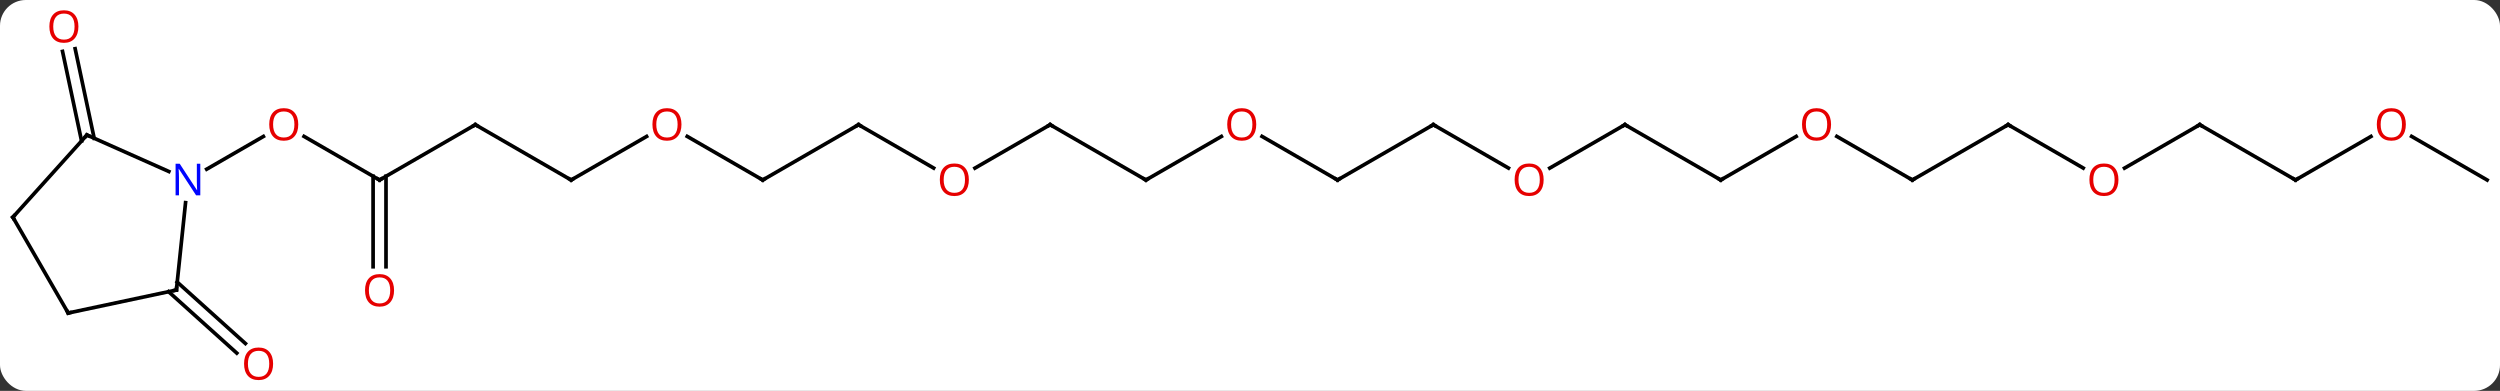 <svg width="678" viewBox="0 0 678 106" style="fill-opacity:1; color-rendering:auto; color-interpolation:auto; text-rendering:auto; stroke:black; stroke-linecap:square; stroke-miterlimit:10; shape-rendering:auto; stroke-opacity:1; fill:black; stroke-dasharray:none; font-weight:normal; stroke-width:1; font-family:'Open Sans'; font-style:normal; stroke-linejoin:miter; font-size:12; stroke-dashoffset:0; image-rendering:auto;" height="106" class="cas-substance-image" xmlns:xlink="http://www.w3.org/1999/xlink" xmlns="http://www.w3.org/2000/svg"><rect x="0" y="0" width="678" height="106" fill="#333333" stroke="none"/><svg class="cas-substance-single-component"><rect y="0" x="0" width="678" stroke="none" ry="7" rx="7" height="106" fill="white" class="cas-substance-group"/><svg y="0" x="0" width="678" viewBox="0 0 678 106" style="fill:black;" height="106" class="cas-substance-single-component-image"><svg><g><g transform="translate(339,53)" style="text-rendering:geometricPrecision; color-rendering:optimizeQuality; color-interpolation:linearRGB; stroke-linecap:butt; image-rendering:optimizeQuality;"><line y2="-4.182" y1="-16.003" x2="-236.067" x1="-256.542" style="fill:none;"/><line y2="-7.117" y1="-15.993" x2="-282.946" x1="-267.57" style="fill:none;"/><line y2="-19.182" y1="-4.182" x2="-210.087" x1="-236.067" style="fill:none;"/><line y2="19.341" y1="-5.192" x2="-237.817" x1="-237.817" style="fill:none;"/><line y2="19.341" y1="-5.192" x2="-234.317" x1="-234.317" style="fill:none;"/><line y2="-4.182" y1="-19.182" x2="-184.107" x1="-210.087" style="fill:none;"/><line y2="-15.993" y1="-4.182" x2="-163.647" x1="-184.107" style="fill:none;"/><line y2="-4.182" y1="-16.003" x2="-132.144" x1="-152.619" style="fill:none;"/><line y2="-19.182" y1="-4.182" x2="-106.164" x1="-132.144" style="fill:none;"/><line y2="-7.423" y1="-19.182" x2="-85.798" x1="-106.164" style="fill:none;"/><line y2="-19.182" y1="-7.408" x2="-54.201" x1="-74.596" style="fill:none;"/><line y2="-4.182" y1="-19.182" x2="-28.221" x1="-54.201" style="fill:none;"/><line y2="-15.993" y1="-4.182" x2="-7.764" x1="-28.221" style="fill:none;"/><line y2="-4.182" y1="-16.003" x2="23.739" x1="3.264" style="fill:none;"/><line y2="-19.182" y1="-4.182" x2="49.722" x1="23.739" style="fill:none;"/><line y2="-7.423" y1="-19.182" x2="70.088" x1="49.722" style="fill:none;"/><line y2="-19.182" y1="-7.408" x2="101.682" x1="81.29" style="fill:none;"/><line y2="-4.182" y1="-19.182" x2="127.662" x1="101.682" style="fill:none;"/><line y2="-15.993" y1="-4.182" x2="148.122" x1="127.662" style="fill:none;"/><line y2="-4.182" y1="-16.003" x2="179.625" x1="159.15" style="fill:none;"/><line y2="-19.182" y1="-4.182" x2="205.605" x1="179.625" style="fill:none;"/><line y2="-7.423" y1="-19.182" x2="225.971" x1="205.605" style="fill:none;"/><line y2="-19.182" y1="-7.408" x2="257.568" x1="237.173" style="fill:none;"/><line y2="-4.182" y1="-19.182" x2="283.548" x1="257.568" style="fill:none;"/><line y2="-15.993" y1="-4.182" x2="304.005" x1="283.548" style="fill:none;"/><line y2="-4.182" y1="-16.003" x2="335.508" x1="315.033" style="fill:none;"/><line y2="-14.775" y1="-39.057" x2="-316.882" x1="-322.043" style="fill:none;"/><line y2="-15.503" y1="-39.785" x2="-313.459" x1="-318.62" style="fill:none;"/><line y2="23.502" y1="40.155" x2="-290.939" x1="-272.446" style="fill:none;"/><line y2="26.103" y1="42.756" x2="-293.281" x1="-274.788" style="fill:none;"/><line y2="-16.383" y1="-6.488" x2="-315.435" x1="-293.209" style="fill:none;"/><line y2="25.653" y1="1.963" x2="-291.165" x1="-288.676" style="fill:none;"/><line y2="5.91" y1="-16.383" x2="-335.508" x1="-315.435" style="fill:none;"/><line y2="31.89" y1="25.653" x2="-320.508" x1="-291.165" style="fill:none;"/><line y2="31.89" y1="5.91" x2="-320.508" x1="-335.508" style="fill:none;"/></g><g transform="translate(339,53)" style="fill:rgb(230,0,0); text-rendering:geometricPrecision; color-rendering:optimizeQuality; image-rendering:optimizeQuality; font-family:'Open Sans'; stroke:rgb(230,0,0); color-interpolation:linearRGB;"><path style="stroke:none;" d="M-258.11 -19.252 Q-258.11 -17.19 -259.149 -16.01 Q-260.188 -14.83 -262.031 -14.83 Q-263.922 -14.83 -264.953 -15.995 Q-265.985 -17.159 -265.985 -19.268 Q-265.985 -21.362 -264.953 -22.51 Q-263.922 -23.659 -262.031 -23.659 Q-260.172 -23.659 -259.141 -22.487 Q-258.11 -21.315 -258.11 -19.252 ZM-264.938 -19.252 Q-264.938 -17.518 -264.195 -16.612 Q-263.453 -15.705 -262.031 -15.705 Q-260.61 -15.705 -259.883 -16.604 Q-259.156 -17.502 -259.156 -19.252 Q-259.156 -20.987 -259.883 -21.877 Q-260.61 -22.768 -262.031 -22.768 Q-263.453 -22.768 -264.195 -21.869 Q-264.938 -20.971 -264.938 -19.252 Z"/></g><g transform="translate(339,53)" style="stroke-linecap:butt; text-rendering:geometricPrecision; color-rendering:optimizeQuality; image-rendering:optimizeQuality; font-family:'Open Sans'; color-interpolation:linearRGB; stroke-miterlimit:5;"><path style="fill:none;" d="M-236.5 -4.432 L-236.067 -4.182 L-235.634 -4.432"/><path style="fill:none;" d="M-210.52 -18.932 L-210.087 -19.182 L-209.654 -18.932"/><path style="fill:rgb(230,0,0); stroke:none;" d="M-232.13 25.748 Q-232.13 27.81 -233.169 28.99 Q-234.208 30.17 -236.051 30.17 Q-237.942 30.17 -238.973 29.006 Q-240.005 27.841 -240.005 25.732 Q-240.005 23.638 -238.973 22.49 Q-237.942 21.341 -236.051 21.341 Q-234.192 21.341 -233.161 22.513 Q-232.13 23.685 -232.13 25.748 ZM-238.958 25.748 Q-238.958 27.482 -238.215 28.388 Q-237.473 29.295 -236.051 29.295 Q-234.63 29.295 -233.903 28.396 Q-233.176 27.498 -233.176 25.748 Q-233.176 24.013 -233.903 23.123 Q-234.63 22.232 -236.051 22.232 Q-237.473 22.232 -238.215 23.131 Q-238.958 24.029 -238.958 25.748 Z"/><path style="fill:none;" d="M-184.54 -4.432 L-184.107 -4.182 L-183.674 -4.432"/><path style="fill:rgb(230,0,0); stroke:none;" d="M-154.186 -19.252 Q-154.186 -17.19 -155.226 -16.01 Q-156.265 -14.83 -158.108 -14.83 Q-159.999 -14.83 -161.03 -15.995 Q-162.061 -17.159 -162.061 -19.268 Q-162.061 -21.362 -161.03 -22.51 Q-159.999 -23.659 -158.108 -23.659 Q-156.249 -23.659 -155.218 -22.487 Q-154.186 -21.315 -154.186 -19.252 ZM-161.015 -19.252 Q-161.015 -17.518 -160.272 -16.612 Q-159.53 -15.705 -158.108 -15.705 Q-156.686 -15.705 -155.96 -16.604 Q-155.233 -17.502 -155.233 -19.252 Q-155.233 -20.987 -155.96 -21.877 Q-156.686 -22.768 -158.108 -22.768 Q-159.53 -22.768 -160.272 -21.869 Q-161.015 -20.971 -161.015 -19.252 Z"/><path style="fill:none;" d="M-132.577 -4.432 L-132.144 -4.182 L-131.711 -4.432"/><path style="fill:none;" d="M-106.597 -18.932 L-106.164 -19.182 L-105.731 -18.932"/><path style="fill:rgb(230,0,0); stroke:none;" d="M-76.246 -4.252 Q-76.246 -2.19 -77.286 -1.01 Q-78.325 0.17 -80.168 0.17 Q-82.059 0.17 -83.09 -0.995 Q-84.121 -2.159 -84.121 -4.268 Q-84.121 -6.362 -83.09 -7.51 Q-82.059 -8.659 -80.168 -8.659 Q-78.309 -8.659 -77.278 -7.487 Q-76.246 -6.315 -76.246 -4.252 ZM-83.075 -4.252 Q-83.075 -2.518 -82.332 -1.612 Q-81.59 -0.705 -80.168 -0.705 Q-78.746 -0.705 -78.02 -1.604 Q-77.293 -2.502 -77.293 -4.252 Q-77.293 -5.987 -78.02 -6.877 Q-78.746 -7.768 -80.168 -7.768 Q-81.59 -7.768 -82.332 -6.87 Q-83.075 -5.971 -83.075 -4.252 Z"/><path style="fill:none;" d="M-54.634 -18.932 L-54.201 -19.182 L-53.768 -18.932"/><path style="fill:none;" d="M-28.654 -4.432 L-28.221 -4.182 L-27.788 -4.432"/><path style="fill:rgb(230,0,0); stroke:none;" d="M1.696 -19.252 Q1.696 -17.19 0.657 -16.01 Q-0.382 -14.83 -2.225 -14.83 Q-4.116 -14.83 -5.147 -15.995 Q-6.178 -17.159 -6.178 -19.268 Q-6.178 -21.362 -5.147 -22.51 Q-4.116 -23.659 -2.225 -23.659 Q-0.366 -23.659 0.665 -22.487 Q1.696 -21.315 1.696 -19.252 ZM-5.132 -19.252 Q-5.132 -17.518 -4.389 -16.612 Q-3.647 -15.705 -2.225 -15.705 Q-0.803 -15.705 -0.077 -16.604 Q0.65 -17.502 0.65 -19.252 Q0.65 -20.987 -0.077 -21.877 Q-0.803 -22.768 -2.225 -22.768 Q-3.647 -22.768 -4.389 -21.869 Q-5.132 -20.971 -5.132 -19.252 Z"/><path style="fill:none;" d="M23.306 -4.432 L23.739 -4.182 L24.172 -4.432"/><path style="fill:none;" d="M49.289 -18.932 L49.722 -19.182 L50.155 -18.932"/><path style="fill:rgb(230,0,0); stroke:none;" d="M79.639 -4.252 Q79.639 -2.19 78.6 -1.01 Q77.561 0.17 75.718 0.17 Q73.827 0.17 72.796 -0.995 Q71.764 -2.159 71.764 -4.268 Q71.764 -6.362 72.796 -7.51 Q73.827 -8.659 75.718 -8.659 Q77.577 -8.659 78.608 -7.487 Q79.639 -6.315 79.639 -4.252 ZM72.811 -4.252 Q72.811 -2.518 73.554 -1.612 Q74.296 -0.705 75.718 -0.705 Q77.139 -0.705 77.866 -1.604 Q78.593 -2.502 78.593 -4.252 Q78.593 -5.987 77.866 -6.877 Q77.139 -7.768 75.718 -7.768 Q74.296 -7.768 73.554 -6.87 Q72.811 -5.971 72.811 -4.252 Z"/><path style="fill:none;" d="M101.249 -18.932 L101.682 -19.182 L102.115 -18.932"/><path style="fill:none;" d="M127.229 -4.432 L127.662 -4.182 L128.095 -4.432"/><path style="fill:rgb(230,0,0); stroke:none;" d="M157.583 -19.252 Q157.583 -17.19 156.543 -16.01 Q155.504 -14.83 153.661 -14.83 Q151.77 -14.83 150.739 -15.995 Q149.708 -17.159 149.708 -19.268 Q149.708 -21.362 150.739 -22.51 Q151.77 -23.659 153.661 -23.659 Q155.52 -23.659 156.551 -22.487 Q157.583 -21.315 157.583 -19.252 ZM150.754 -19.252 Q150.754 -17.518 151.497 -16.612 Q152.239 -15.705 153.661 -15.705 Q155.083 -15.705 155.809 -16.604 Q156.536 -17.502 156.536 -19.252 Q156.536 -20.987 155.809 -21.877 Q155.083 -22.768 153.661 -22.768 Q152.239 -22.768 151.497 -21.869 Q150.754 -20.971 150.754 -19.252 Z"/><path style="fill:none;" d="M179.192 -4.432 L179.625 -4.182 L180.058 -4.432"/><path style="fill:none;" d="M205.172 -18.932 L205.605 -19.182 L206.038 -18.932"/><path style="fill:rgb(230,0,0); stroke:none;" d="M235.523 -4.252 Q235.523 -2.19 234.483 -1.01 Q233.444 0.17 231.601 0.17 Q229.71 0.17 228.679 -0.995 Q227.648 -2.159 227.648 -4.268 Q227.648 -6.362 228.679 -7.51 Q229.71 -8.659 231.601 -8.659 Q233.46 -8.659 234.491 -7.487 Q235.523 -6.315 235.523 -4.252 ZM228.694 -4.252 Q228.694 -2.518 229.437 -1.612 Q230.179 -0.705 231.601 -0.705 Q233.023 -0.705 233.749 -1.604 Q234.476 -2.502 234.476 -4.252 Q234.476 -5.987 233.749 -6.877 Q233.023 -7.768 231.601 -7.768 Q230.179 -7.768 229.437 -6.87 Q228.694 -5.971 228.694 -4.252 Z"/><path style="fill:none;" d="M257.135 -18.932 L257.568 -19.182 L258.001 -18.932"/><path style="fill:none;" d="M283.115 -4.432 L283.548 -4.182 L283.981 -4.432"/><path style="fill:rgb(230,0,0); stroke:none;" d="M313.466 -19.252 Q313.466 -17.19 312.426 -16.01 Q311.387 -14.83 309.544 -14.83 Q307.653 -14.83 306.622 -15.995 Q305.591 -17.159 305.591 -19.268 Q305.591 -21.362 306.622 -22.51 Q307.653 -23.659 309.544 -23.659 Q311.403 -23.659 312.434 -22.487 Q313.466 -21.315 313.466 -19.252 ZM306.637 -19.252 Q306.637 -17.518 307.38 -16.612 Q308.122 -15.705 309.544 -15.705 Q310.966 -15.705 311.692 -16.604 Q312.419 -17.502 312.419 -19.252 Q312.419 -20.987 311.692 -21.877 Q310.966 -22.768 309.544 -22.768 Q308.122 -22.768 307.38 -21.869 Q306.637 -20.971 306.637 -19.252 Z"/><path style="fill:rgb(230,0,0); stroke:none;" d="M-317.735 -45.799 Q-317.735 -43.737 -318.774 -42.557 Q-319.813 -41.377 -321.656 -41.377 Q-323.547 -41.377 -324.578 -42.541 Q-325.61 -43.706 -325.61 -45.815 Q-325.61 -47.909 -324.578 -49.057 Q-323.547 -50.206 -321.656 -50.206 Q-319.797 -50.206 -318.766 -49.034 Q-317.735 -47.862 -317.735 -45.799 ZM-324.563 -45.799 Q-324.563 -44.065 -323.82 -43.159 Q-323.078 -42.252 -321.656 -42.252 Q-320.235 -42.252 -319.508 -43.151 Q-318.781 -44.049 -318.781 -45.799 Q-318.781 -47.534 -319.508 -48.424 Q-320.235 -49.315 -321.656 -49.315 Q-323.078 -49.315 -323.82 -48.416 Q-324.563 -47.518 -324.563 -45.799 Z"/><path style="fill:rgb(230,0,0); stroke:none;" d="M-264.935 45.659 Q-264.935 47.721 -265.974 48.901 Q-267.013 50.081 -268.856 50.081 Q-270.747 50.081 -271.778 48.916 Q-272.81 47.752 -272.81 45.643 Q-272.81 43.549 -271.778 42.401 Q-270.747 41.252 -268.856 41.252 Q-266.997 41.252 -265.966 42.424 Q-264.935 43.596 -264.935 45.659 ZM-271.763 45.659 Q-271.763 47.393 -271.02 48.299 Q-270.278 49.206 -268.856 49.206 Q-267.435 49.206 -266.708 48.307 Q-265.981 47.409 -265.981 45.659 Q-265.981 43.924 -266.708 43.034 Q-267.435 42.143 -268.856 42.143 Q-270.278 42.143 -271.02 43.041 Q-271.763 43.94 -271.763 45.659 Z"/><path style="fill:rgb(0,5,255); stroke:none;" d="M-284.678 -0.026 L-285.819 -0.026 L-290.507 -7.213 L-290.553 -7.213 Q-290.46 -5.948 -290.46 -4.901 L-290.46 -0.026 L-291.382 -0.026 L-291.382 -8.588 L-290.257 -8.588 L-285.585 -1.432 L-285.538 -1.432 Q-285.538 -1.588 -285.585 -2.448 Q-285.632 -3.307 -285.616 -3.682 L-285.616 -8.588 L-284.678 -8.588 L-284.678 -0.026 Z"/><path style="fill:none;" d="M-314.978 -16.18 L-315.435 -16.383 L-315.77 -16.011"/><path style="fill:none;" d="M-291.113 25.156 L-291.165 25.653 L-291.654 25.757"/><path style="fill:none;" d="M-335.173 5.538 L-335.508 5.91 L-335.258 6.343"/><path style="fill:none;" d="M-320.019 31.786 L-320.508 31.89 L-320.758 31.457"/></g></g></svg></svg></svg></svg>